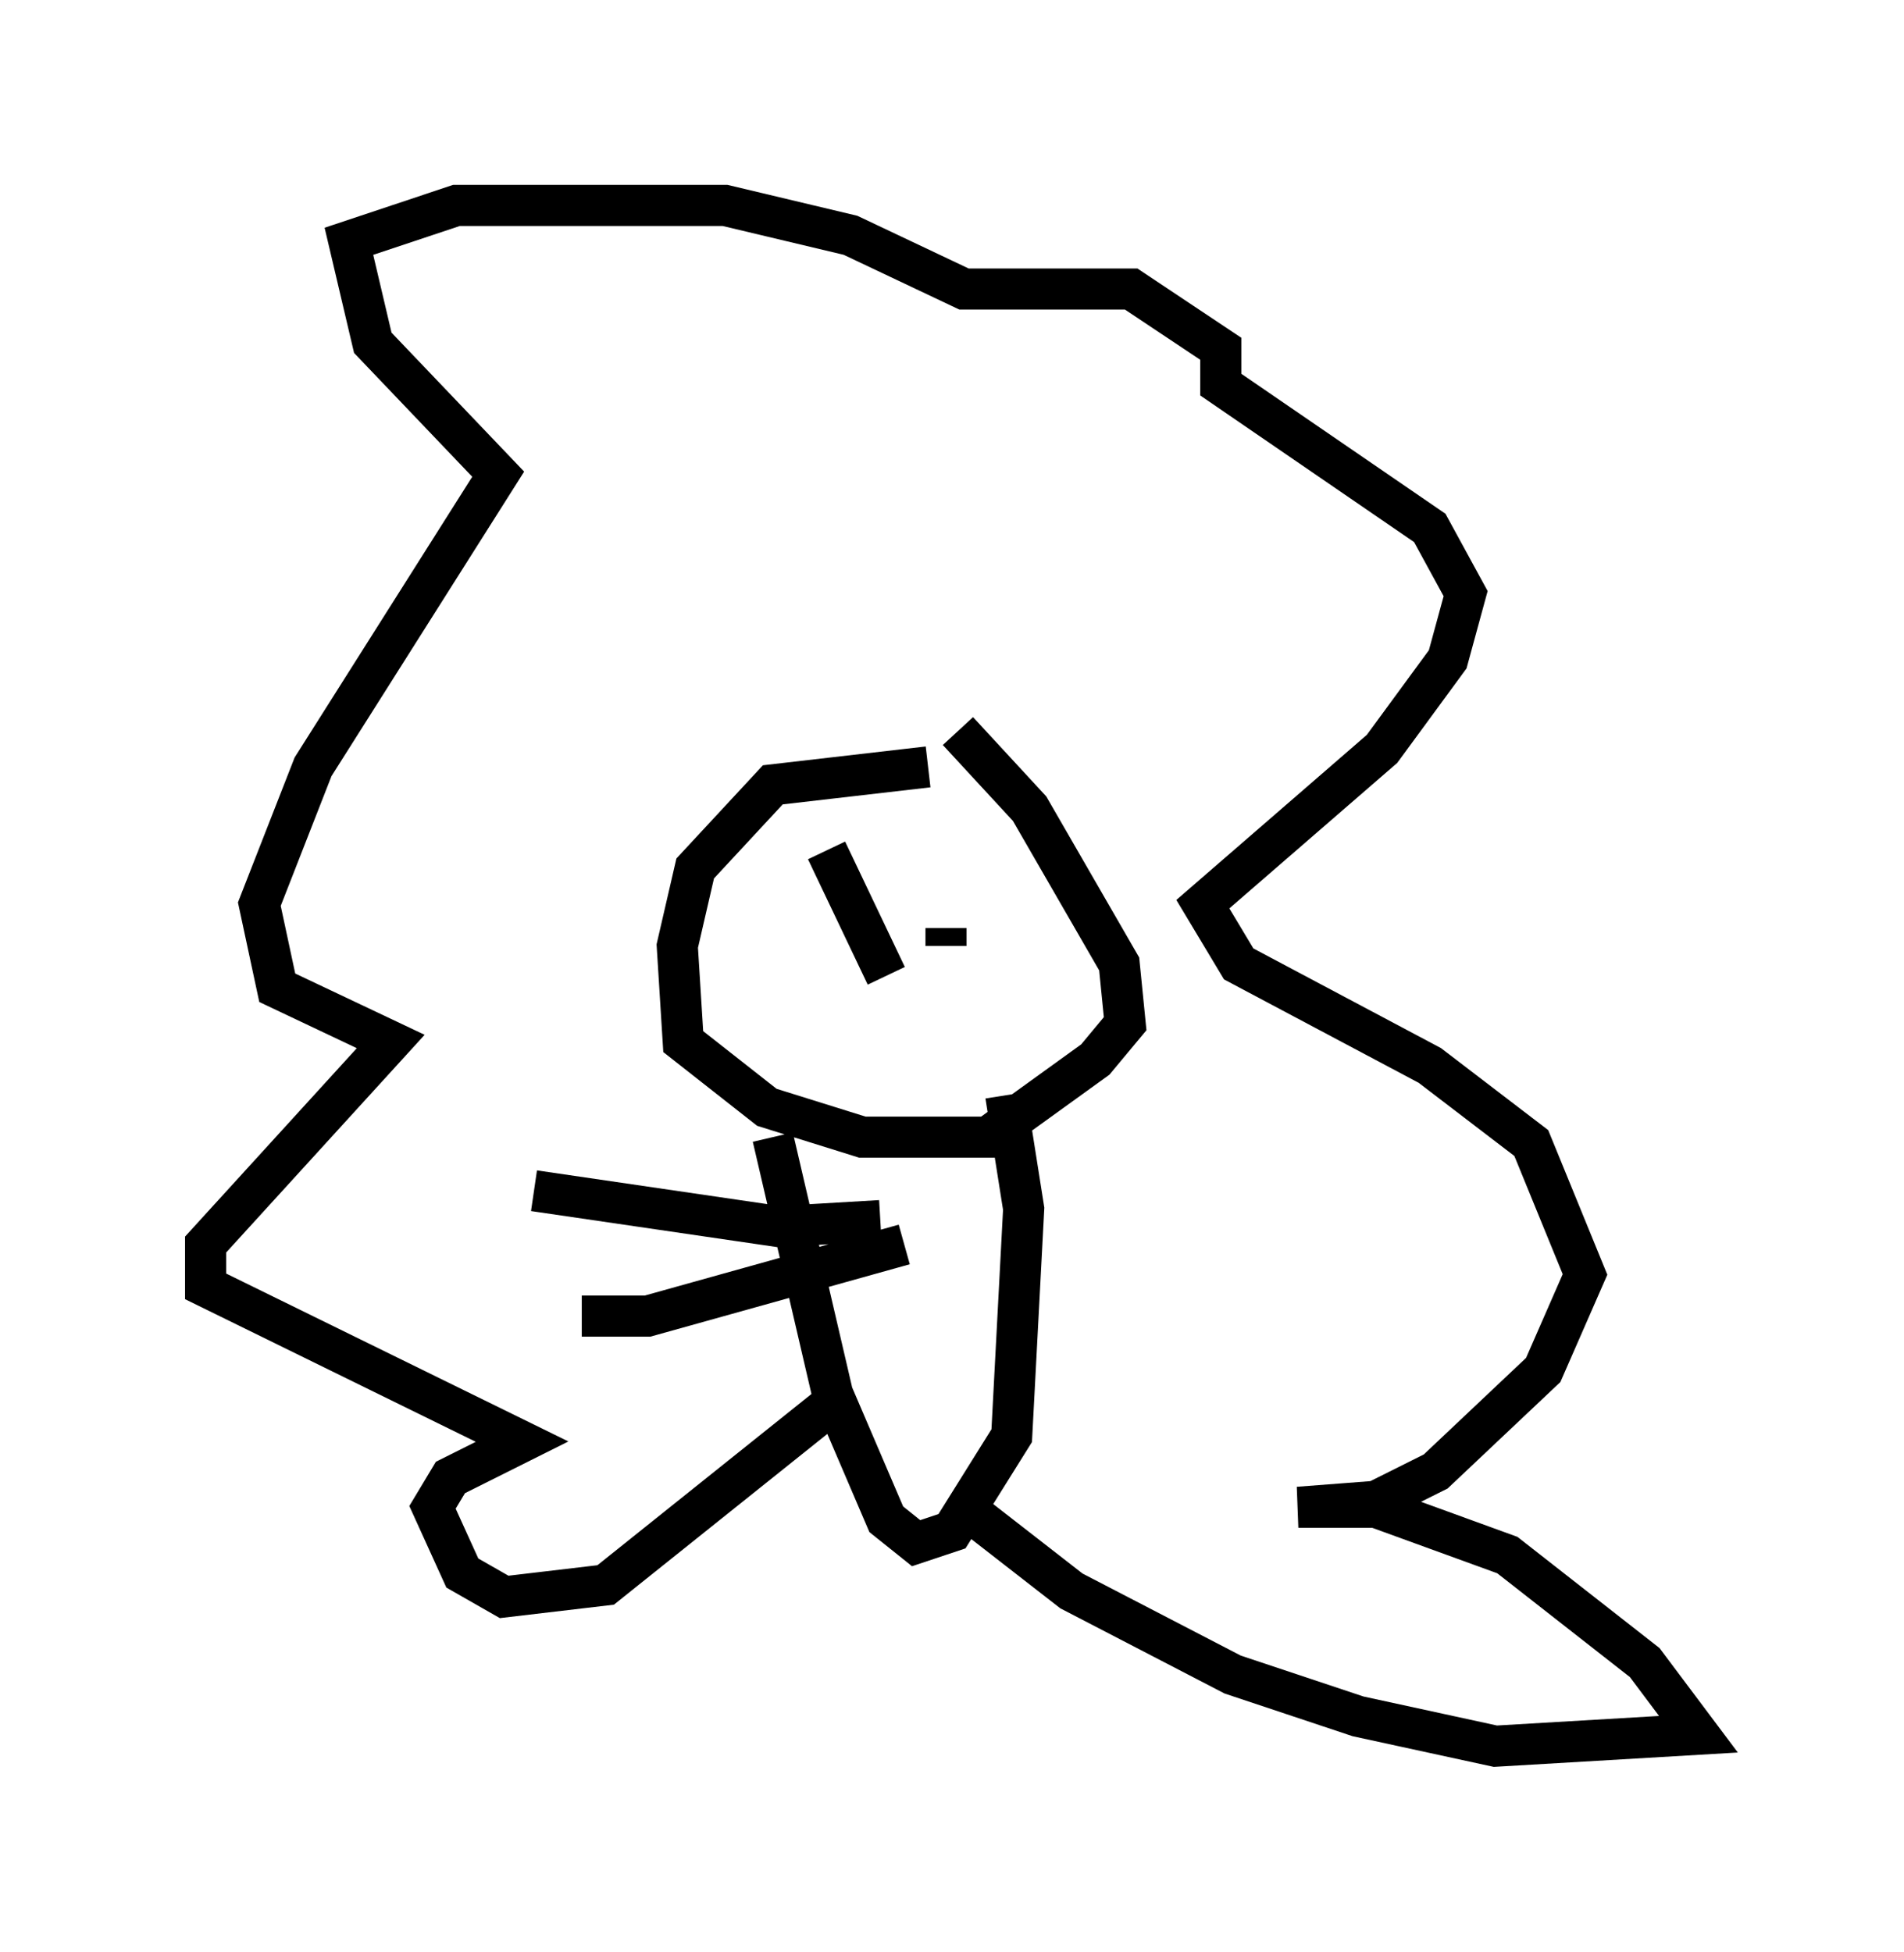 <?xml version="1.0" encoding="utf-8" ?>
<svg baseProfile="full" height="47.475" version="1.1" width="46.313" xmlns="http://www.w3.org/2000/svg" xmlns:ev="http://www.w3.org/2001/xml-events" xmlns:xlink="http://www.w3.org/1999/xlink"><defs /><rect fill="white" height="47.475" width="46.313" x="0" y="0" /><path d="M24.028, 19.816 m-1.453, -1.162 l-3.777, 0.436 -1.888, 2.034 l-0.436, 1.888 0.145, 2.324 l2.034, 1.598 2.324, 0.726 l3.05, 0.0 2.615, -1.888 l0.726, -0.872 -0.145, -1.453 l-2.179, -3.777 -1.743, -1.888 m-4.503, 9.877 l1.453, 6.246 1.307, 3.05 l0.726, 0.581 0.872, -0.291 l1.453, -2.324 0.291, -5.52 l-0.436, -2.76 m-3.922, 7.263 l-5.81, 4.648 -2.469, 0.291 l-1.017, -0.581 -0.726, -1.598 l0.436, -0.726 1.743, -0.872 l-7.698, -3.777 0.0, -1.017 l4.503, -4.939 -2.76, -1.307 l-0.436, -2.034 1.307, -3.341 l4.503, -7.117 -3.05, -3.196 l-0.581, -2.469 2.615, -0.872 l6.536, 0.0 3.05, 0.726 l2.76, 1.307 4.067, 0.0 l2.179, 1.453 0.0, 0.872 l5.084, 3.486 0.872, 1.598 l-0.436, 1.598 -1.598, 2.179 l-4.358, 3.777 0.872, 1.453 l4.648, 2.469 2.469, 1.888 l1.307, 3.196 -1.017, 2.324 l-2.615, 2.469 -1.453, 0.726 l-1.888, 0.145 1.888, 0.0 l3.196, 1.162 3.341, 2.615 l1.307, 1.743 -4.939, 0.291 l-3.341, -0.726 -3.05, -1.017 l-3.922, -2.034 -2.615, -2.034 m-3.341, -15.978 l1.453, 3.05 m1.453, -0.726 l0.0, -0.436 m-1.598, 7.117 l-2.469, 0.145 -5.955, -0.872 m9.006, 1.307 l-6.246, 1.743 -1.598, 0.0 " fill="none" stroke="black" stroke-width="1" /></svg>